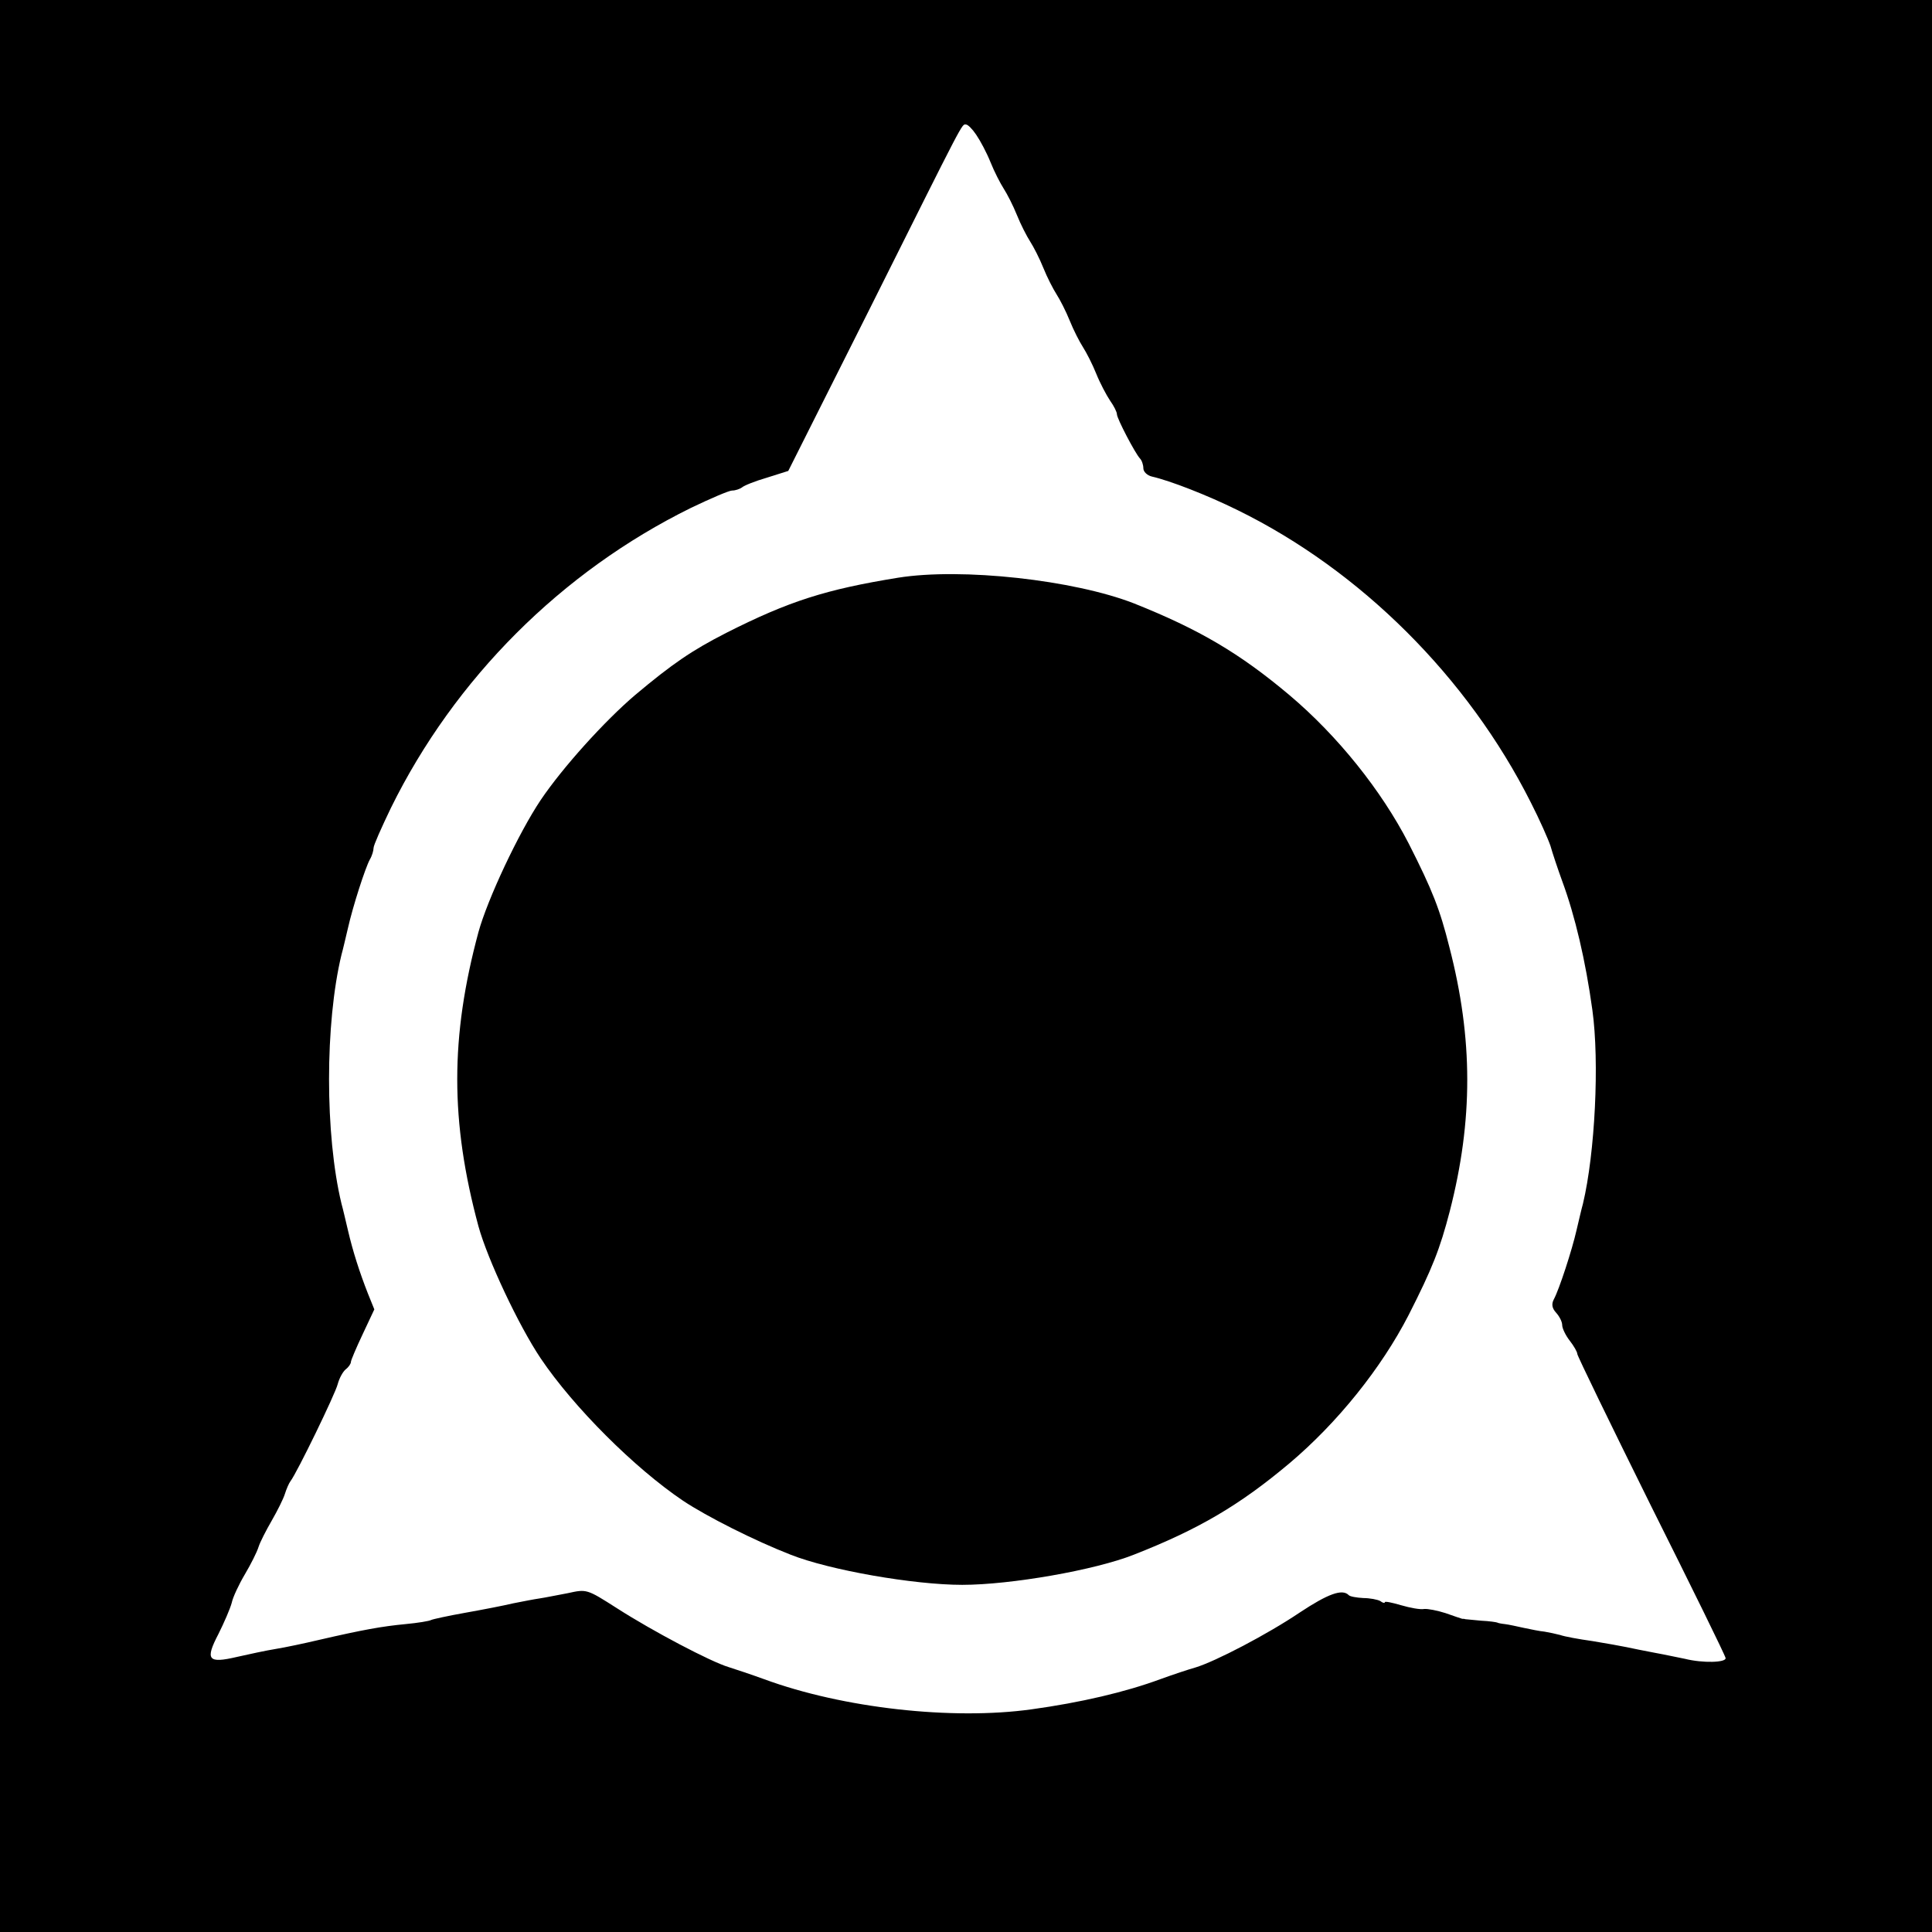 <?xml version="1.0" standalone="no"?>
<!DOCTYPE svg PUBLIC "-//W3C//DTD SVG 20010904//EN"
 "http://www.w3.org/TR/2001/REC-SVG-20010904/DTD/svg10.dtd">
<svg version="1.0" xmlns="http://www.w3.org/2000/svg"
 width="512pt" height="512pt" viewBox="0 0 512 512"
 preserveAspectRatio="xMidYMid meet">

<g transform="translate(0,512) scale(0.1,-0.1)"
fill="#000000" stroke="none">
<path d="M0 2560 l0 -2560 2560 0 2560 0 0 2560 0 2560 -2560 0 -2560 0 0
-2560z m2587 2203 c11 -16 28 -48 38 -73 10 -25 26 -56 35 -70 9 -14 25 -45
35 -70 10 -25 26 -56 35 -70 9 -14 25 -45 35 -70 10 -25 26 -56 35 -70 9 -14
25 -45 35 -70 10 -25 26 -56 35 -70 9 -14 25 -45 35 -70 10 -25 27 -57 37 -72
10 -14 18 -30 18 -36 0 -11 48 -103 61 -117 5 -5 9 -17 9 -26 0 -9 10 -19 23
-22 48 -11 146 -49 227 -89 326 -160 610 -443 777 -775 23 -45 46 -97 52 -115
5 -18 19 -60 31 -93 34 -92 62 -211 80 -342 19 -137 7 -379 -25 -513 -4 -14
-11 -45 -17 -70 -12 -53 -46 -157 -60 -183 -7 -13 -5 -24 6 -36 9 -10 16 -24
16 -33 0 -8 9 -27 20 -41 11 -14 20 -30 20 -35 0 -5 88 -186 195 -402 108
-216 197 -397 198 -404 2 -12 -60 -14 -108 -2 -16 3 -52 11 -80 16 -27 5 -61
12 -75 15 -14 3 -54 10 -90 16 -36 5 -74 12 -85 16 -11 3 -30 7 -42 9 -12 1
-36 6 -55 10 -18 4 -41 9 -50 10 -10 1 -19 3 -20 4 -2 1 -21 4 -43 5 -22 2
-41 4 -42 4 -2 1 -5 1 -8 1 -3 1 -22 7 -44 15 -22 7 -47 12 -57 11 -10 -2 -37
3 -61 10 -24 7 -43 11 -43 8 0 -3 -6 -2 -12 3 -7 4 -28 8 -45 8 -18 1 -36 4
-39 8 -17 17 -55 3 -129 -46 -86 -58 -224 -130 -277 -146 -18 -5 -60 -19 -93
-31 -92 -34 -211 -62 -342 -80 -209 -29 -499 3 -708 80 -33 12 -75 26 -94 32
-47 14 -201 95 -296 156 -80 51 -80 51 -130 40 -27 -5 -61 -12 -75 -14 -14 -2
-45 -8 -70 -13 -25 -6 -82 -17 -127 -25 -45 -8 -86 -17 -90 -19 -5 -3 -36 -8
-68 -11 -63 -6 -113 -15 -230 -42 -38 -9 -90 -20 -115 -24 -25 -4 -71 -14
-102 -21 -77 -18 -85 -8 -49 61 15 30 31 67 35 82 3 15 19 49 35 76 16 27 32
59 36 72 4 13 20 44 35 70 15 26 31 58 35 71 4 13 11 29 15 34 17 22 119 232
125 257 4 15 13 32 21 39 8 6 14 15 14 20 0 4 14 37 31 73 l31 66 -17 42 c-22
56 -40 112 -53 168 -6 25 -13 56 -17 70 -44 182 -44 478 0 660 4 14 11 45 17
70 13 58 46 160 58 182 6 10 10 24 10 31 0 7 21 54 46 106 169 343 452 626
795 795 52 25 101 46 109 46 9 0 20 4 26 8 5 5 35 17 66 26 l57 18 214 426
c258 516 245 492 257 492 5 0 17 -12 27 -27z"/>
<path d="M2380 3589 c-191 -31 -289 -62 -455 -146 -92 -47 -143 -82 -242 -165
-81 -69 -192 -192 -250 -278 -59 -88 -141 -263 -165 -350 -75 -278 -75 -502 0
-780 24 -87 106 -262 165 -350 87 -129 248 -290 377 -377 63 -42 190 -106 285
-143 103 -41 327 -80 455 -80 128 0 352 39 455 80 171 67 280 131 412 242 128
108 244 253 316 393 63 124 83 175 109 275 62 241 62 457 -1 700 -25 100 -45
151 -108 275 -72 140 -188 285 -316 393 -132 111 -239 174 -412 243 -159 62
-456 95 -625 68z"/>
</g>
</svg>
